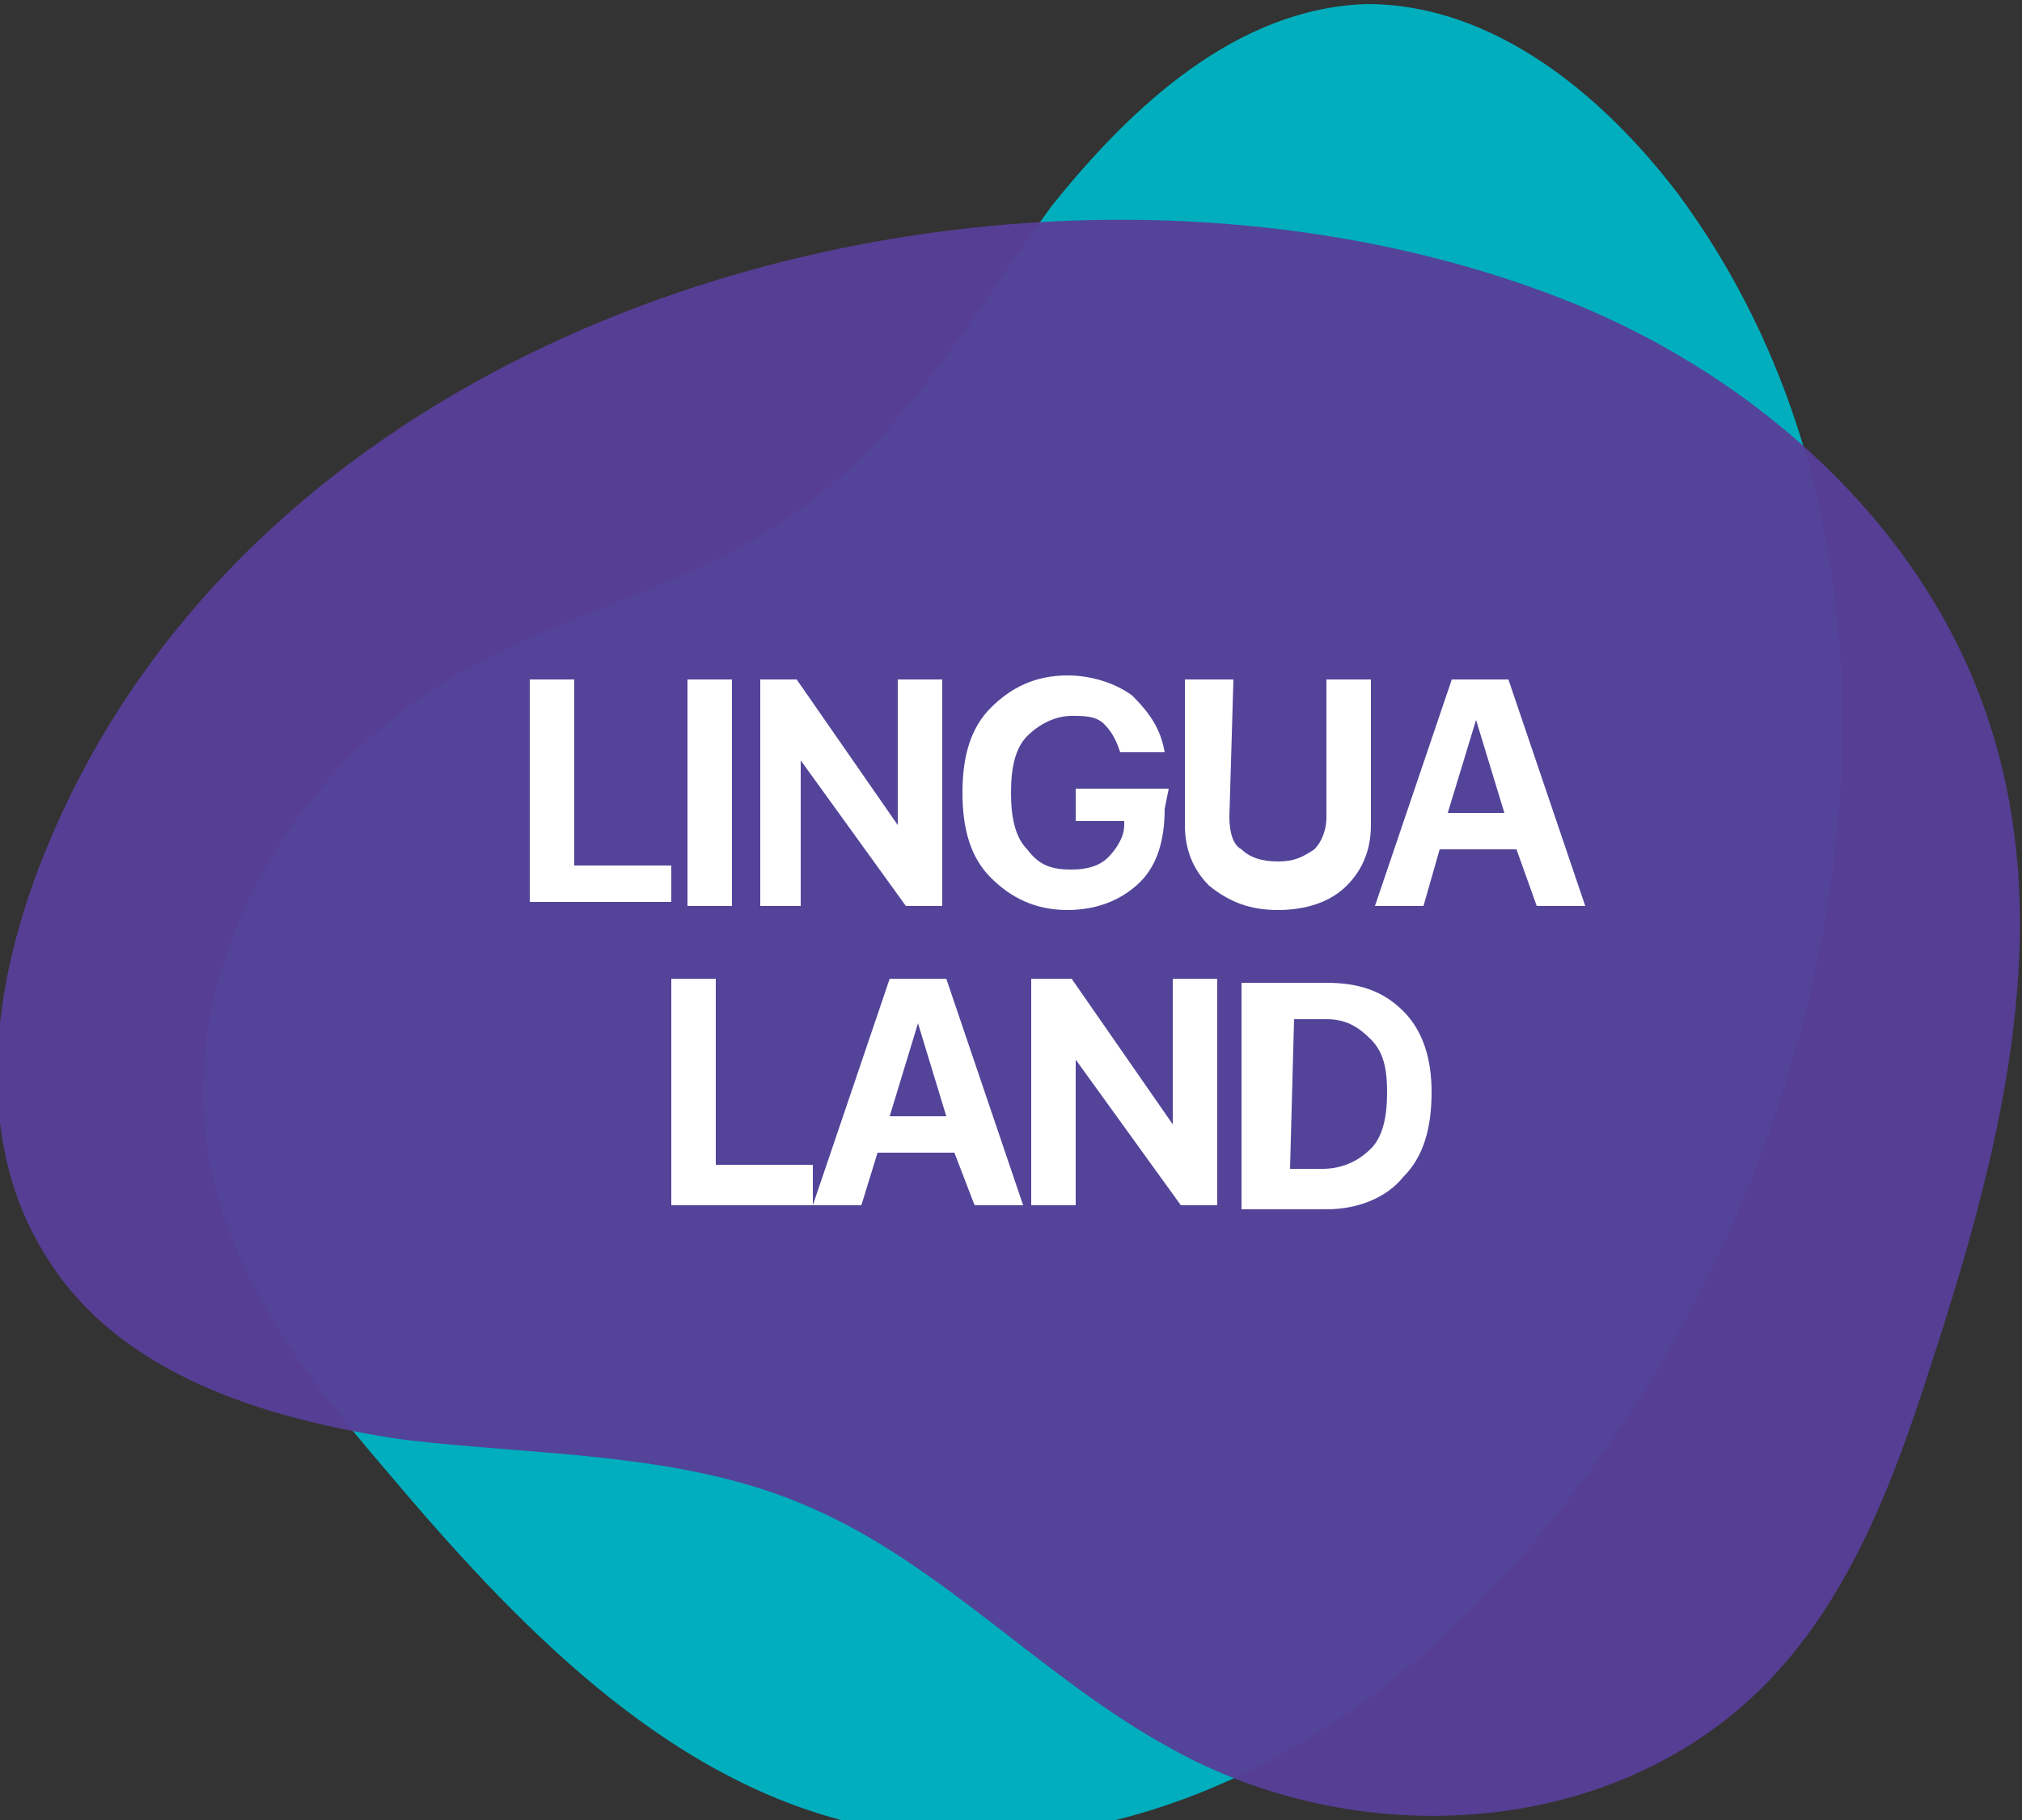<?xml version="1.0" encoding="utf-8"?>
<!-- Generator: Adobe Illustrator 22.1.0, SVG Export Plug-In . SVG Version: 6.00 Build 0)  -->
<svg version="1.1" id="Layer_1" xmlns="http://www.w3.org/2000/svg" xmlns:xlink="http://www.w3.org/1999/xlink" x="0px" y="0px"
	 viewBox="0 0 50 45" style="enable-background:new 0 0 50 45;" xml:space="preserve">
<rect x="0" y="0" width="50" height="45" fill="#333333" stroke="none"/>
<style type="text/css">
	.st0{clip-path:url(#SVGID_2_);}
	.st1{fill:#00AEBD;}
	.st2{opacity:0.95;fill:#583F99;enable-background:new    ;}
	.st3{fill:#FFFFFF;}
</style>
<g>
	<g>
		<g>
			<defs>
				<rect id="SVGID_1_" y="0" width="50" height="45"/>
			</defs>
			<clipPath id="SVGID_2_">
				<use xlink:href="#SVGID_1_"  style="overflow:visible;"/>
			</clipPath>
			<g class="st0">
				<path class="st1" d="M41.5,4.8c-1.9-2.5-4.6-4.7-7.7-4.7c-3.2,0.1-5.8,2.5-7.8,5c-1.9,2.6-3.5,5.5-6.1,7.4c-2.6,2-6,2.6-8.8,4.3
					c-4.2,2.5-7,7.7-5.8,12.5c0.7,2.7,2.4,4.9,4.2,7c3.2,3.8,6.9,7.7,11.7,8.8c4.7,1.1,9.6-0.6,13.4-3.7
					C44.5,33.3,49.7,15.9,41.5,4.8z"/>
				<path class="st2" d="M1.1,21.1c-1.3,3.2-1.8,7,0,9.9c1.8,3,5.5,4.1,8.9,4.6c3.4,0.4,7,0.3,10.1,1.7c3.2,1.4,5.7,4.2,8.8,5.9
					c4.6,2.6,10.9,2.3,14.7-1.5c2.1-2.1,3.2-5,4.1-7.8c1.7-5.2,3.2-10.8,1.5-16c-1.6-5-6-8.8-10.8-10.6C25.5,2.4,6.7,7.2,1.1,21.1z"
					/>
				<path class="st3" d="M16.6,22.3h-3.5v-5.5h1.1v4.6h2.4V22.3z"/>
				<path class="st3" d="M17,22.3v-5.5h1.1v5.6H17V22.3z"/>
				<path class="st3" d="M18.8,22.3v-5.5h0.9l2.5,3.6l0,0v-3.6h1.1v5.6h-0.9l-2.6-3.6l0,0v3.6h-1V22.3z"/>
				<path class="st3" d="M28.8,20c0,0.8-0.2,1.4-0.6,1.8s-1,0.7-1.8,0.7s-1.4-0.3-1.9-0.8s-0.7-1.2-0.7-2.1s0.2-1.6,0.7-2.1
					s1.1-0.8,1.9-0.8c0.6,0,1.2,0.2,1.6,0.5c0.4,0.4,0.7,0.8,0.8,1.4h-1.1c-0.1-0.3-0.2-0.5-0.4-0.7c-0.2-0.2-0.5-0.2-0.8-0.2
					c-0.4,0-0.8,0.2-1.1,0.5C25.1,18.5,25,19,25,19.6s0.1,1.1,0.4,1.4c0.3,0.4,0.6,0.5,1.1,0.5c0.4,0,0.7-0.1,0.9-0.3
					c0.2-0.2,0.4-0.5,0.4-0.8v-0.1h-1.2v-0.8h2.3L28.8,20L28.8,20z"/>
				<path class="st3" d="M30.4,20.2c0,0.4,0.1,0.7,0.3,0.8c0.2,0.2,0.5,0.3,0.9,0.3s0.6-0.1,0.9-0.3c0.2-0.2,0.3-0.5,0.3-0.8v-3.4
					h1.1v3.6c0,0.6-0.2,1.1-0.6,1.5c-0.4,0.4-1,0.6-1.7,0.6s-1.2-0.2-1.7-0.6c-0.4-0.4-0.6-0.9-0.6-1.5v-3.6h1.2L30.4,20.2
					L30.4,20.2z"/>
				<path class="st3" d="M37.5,21h-1.9l-0.4,1.4H34l1.9-5.6h1.4l1.9,5.6H38L37.5,21z M35.8,20.1h1.4l-0.7-2.3l0,0L35.8,20.1z"/>
				<path class="st3" d="M20.1,29.8h-3.5v-5.6h1.1v4.6h2.4V29.8z"/>
				<path class="st3" d="M23.6,28.5h-1.9l-0.4,1.3h-1.2l1.9-5.6h1.4l1.9,5.6h-1.2L23.6,28.5z M22,27.6h1.4l-0.7-2.3l0,0L22,27.6z"/>
				<path class="st3" d="M25.5,29.8v-5.6h1l2.5,3.6l0,0v-3.6h1.1v5.6h-0.9l-2.6-3.6l0,0v3.6H25.5z"/>
				<path class="st3" d="M32.8,24.3c0.8,0,1.4,0.2,1.9,0.7s0.7,1.2,0.7,2c0,0.9-0.2,1.6-0.7,2.1c-0.4,0.5-1.1,0.8-1.9,0.8h-2.1v-5.6
					C30.7,24.3,32.8,24.3,32.8,24.3z M31.9,28.9h0.8c0.5,0,0.9-0.2,1.2-0.5s0.4-0.8,0.4-1.4s-0.1-1-0.4-1.3
					c-0.3-0.3-0.6-0.5-1.1-0.5H32L31.9,28.9L31.9,28.9z"/>
			</g>
		</g>
	</g>
</g>
</svg>
